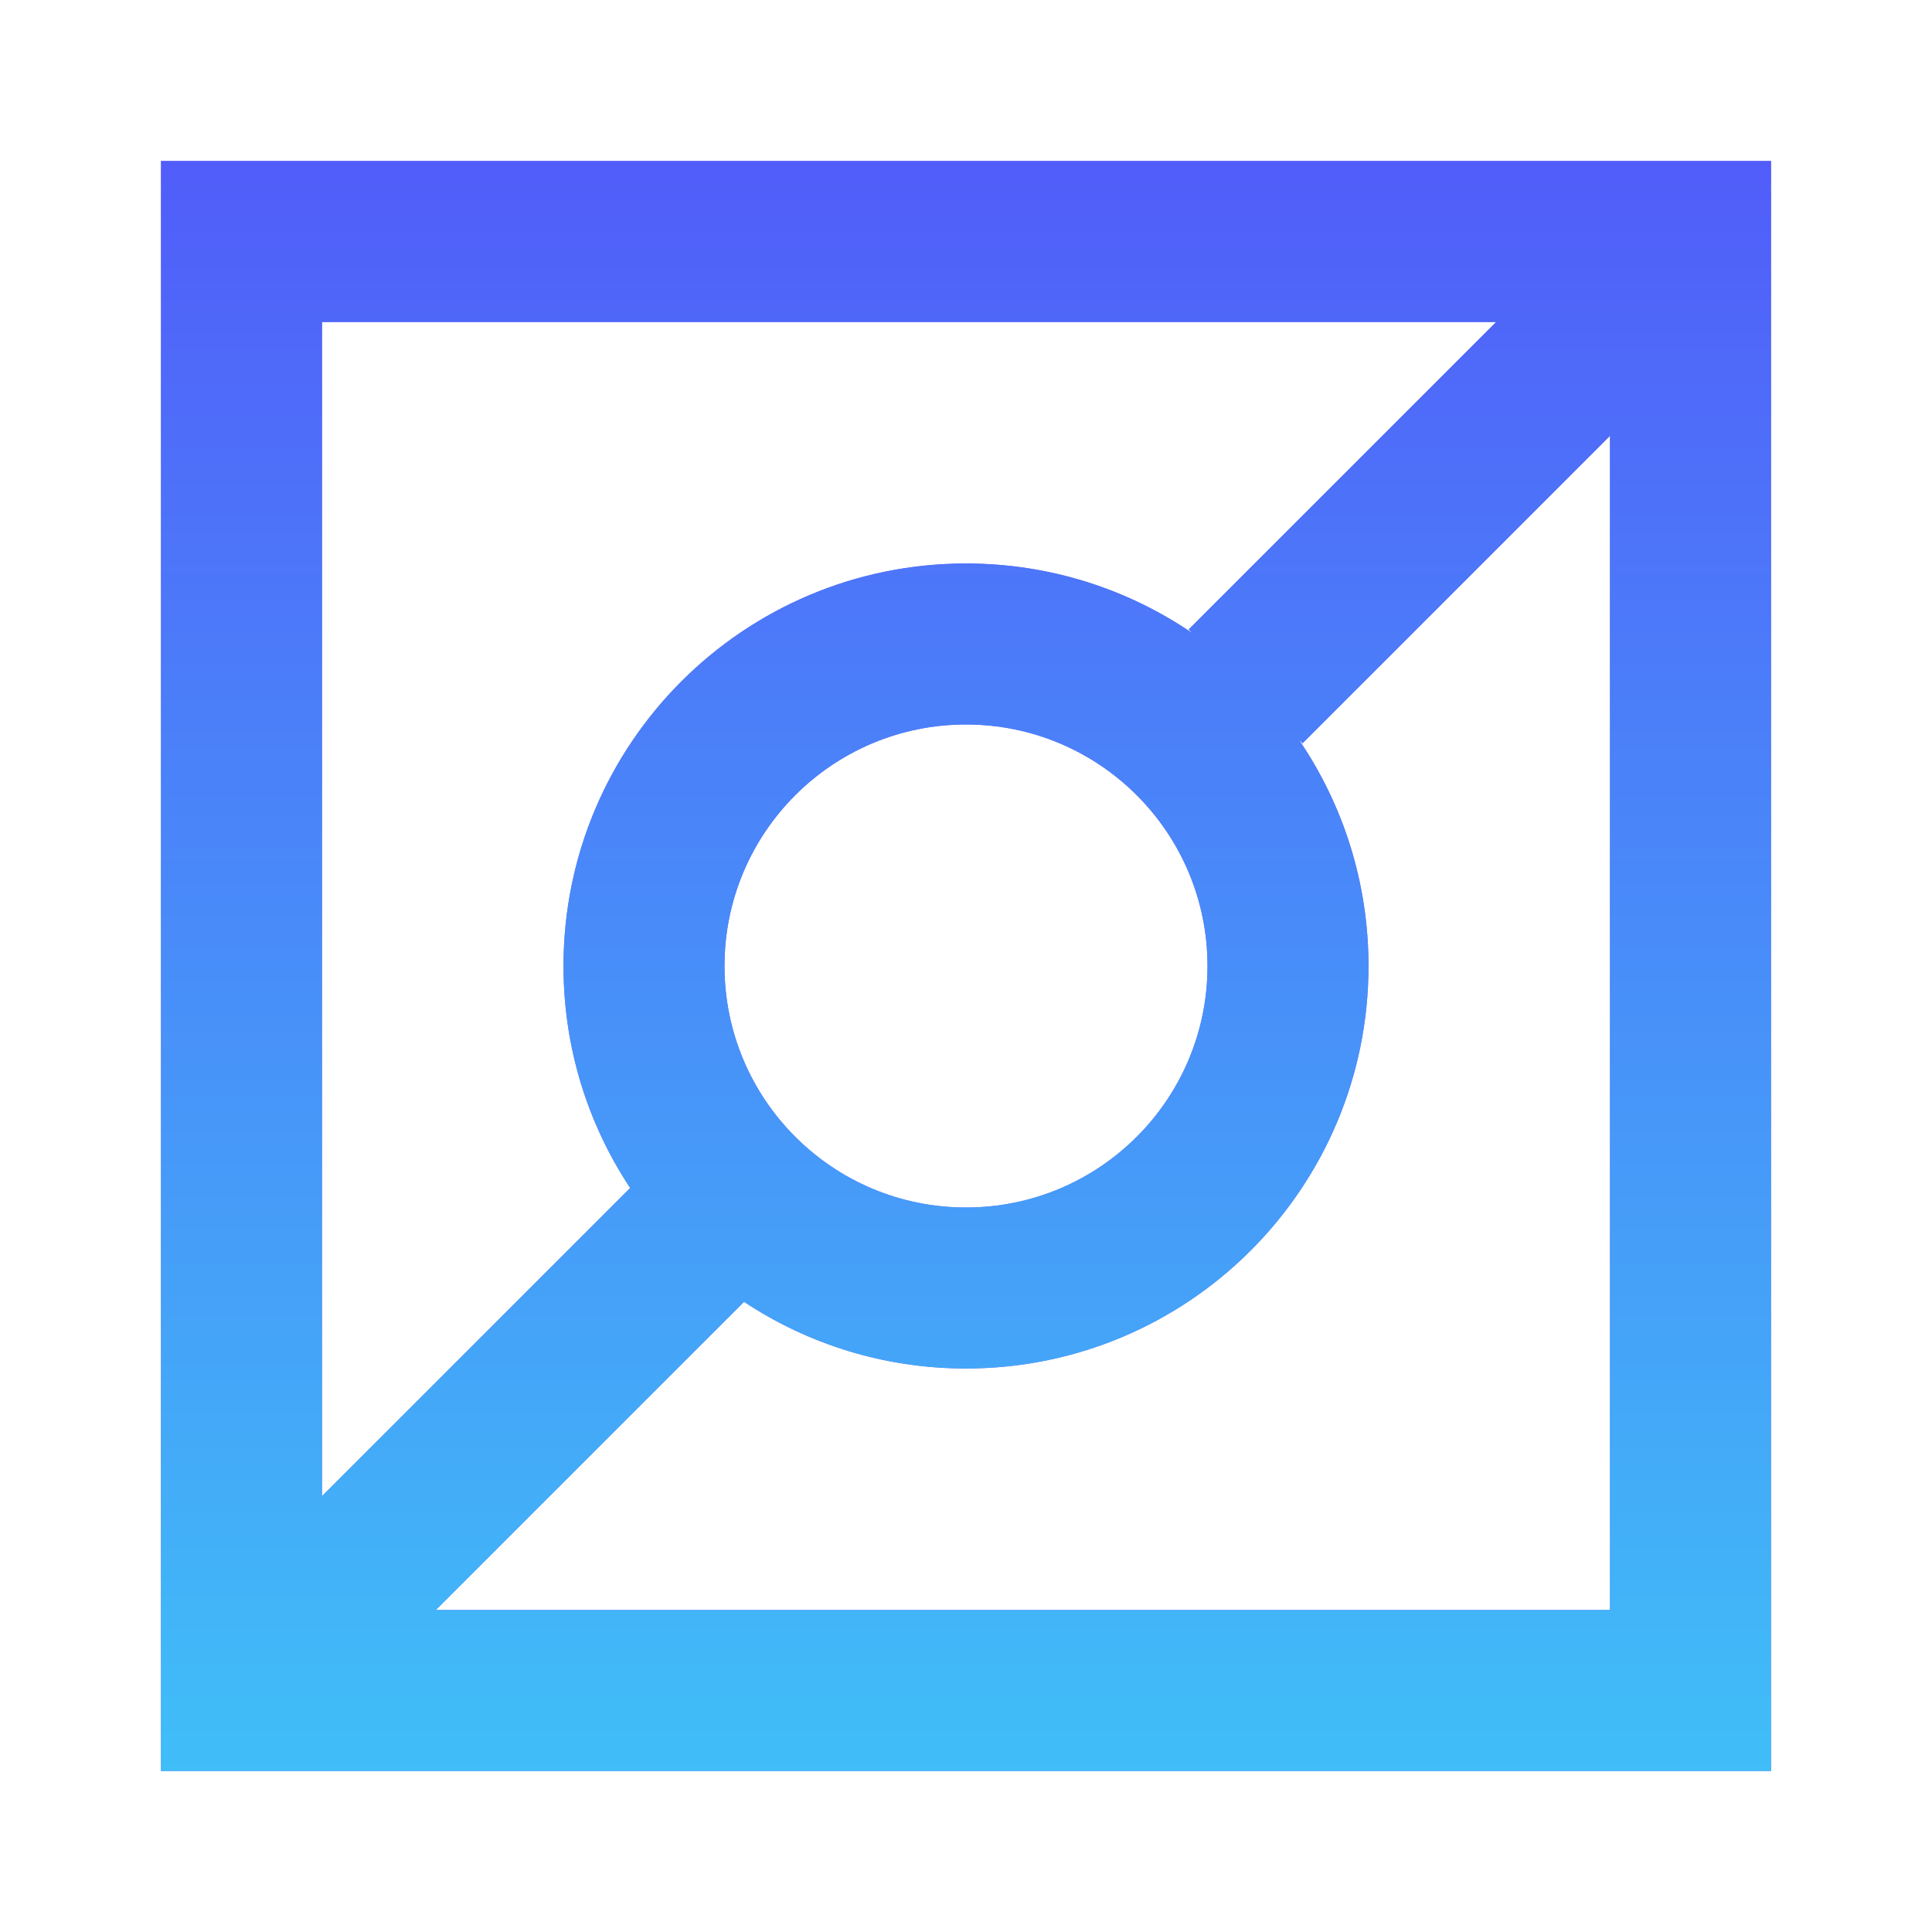 <?xml version="1.0" encoding="UTF-8"?>
<svg width="72px" height="72px" viewBox="0 0 72 72" version="1.1" xmlns="http://www.w3.org/2000/svg" xmlns:xlink="http://www.w3.org/1999/xlink">
    <!-- Generator: Sketch 59.1 (86144) - https://sketch.com -->
    <title>icon - domain</title>
    <desc>Created with Sketch.</desc>
    <defs>
        <linearGradient x1="50%" y1="100%" x2="50%" y2="3.061617e-15%" id="linearGradient-1">
            <stop stop-color="#3CE0F9" offset="0%"></stop>
            <stop stop-color="#5262FA" offset="100%"></stop>
        </linearGradient>
        <path d="M66,6 L66,66 L6,66 L6,6 L66,6 Z M60,16.242 L48.542,27.701 L48.403,27.562 C50.042,29.966 51,32.871 51,36 C51,44.284 44.284,51 36,51 C32.943,51 30.1,50.086 27.728,48.515 L16.242,60 L60,60 L60,16.242 Z M55.757,12 L12,12 L12,55.757 L23.485,44.272 C21.914,41.9 21,39.057 21,36 C21,27.716 27.716,21 36,21 C39.129,21 42.034,21.958 44.438,23.597 L44.299,23.458 L55.757,12 Z M36,27 C31.029,27 27,31.029 27,36 C27,40.971 31.029,45 36,45 C40.971,45 45,40.971 45,36 C45,31.029 40.971,27 36,27 Z" id="path-2"></path>
    </defs>
    <g id="icon---domain" stroke="none" stroke-width="1" fill="none" fill-rule="evenodd">
        <g id="Rectangle-4-Copy-2">
            <g id="Shape">
                <use fill="#4C47F7" xlink:href="#path-2"></use>
                <use fill-opacity="0.78" fill="url(#linearGradient-1)" xlink:href="#path-2"></use>
            </g>
        </g>
    </g>
</svg>